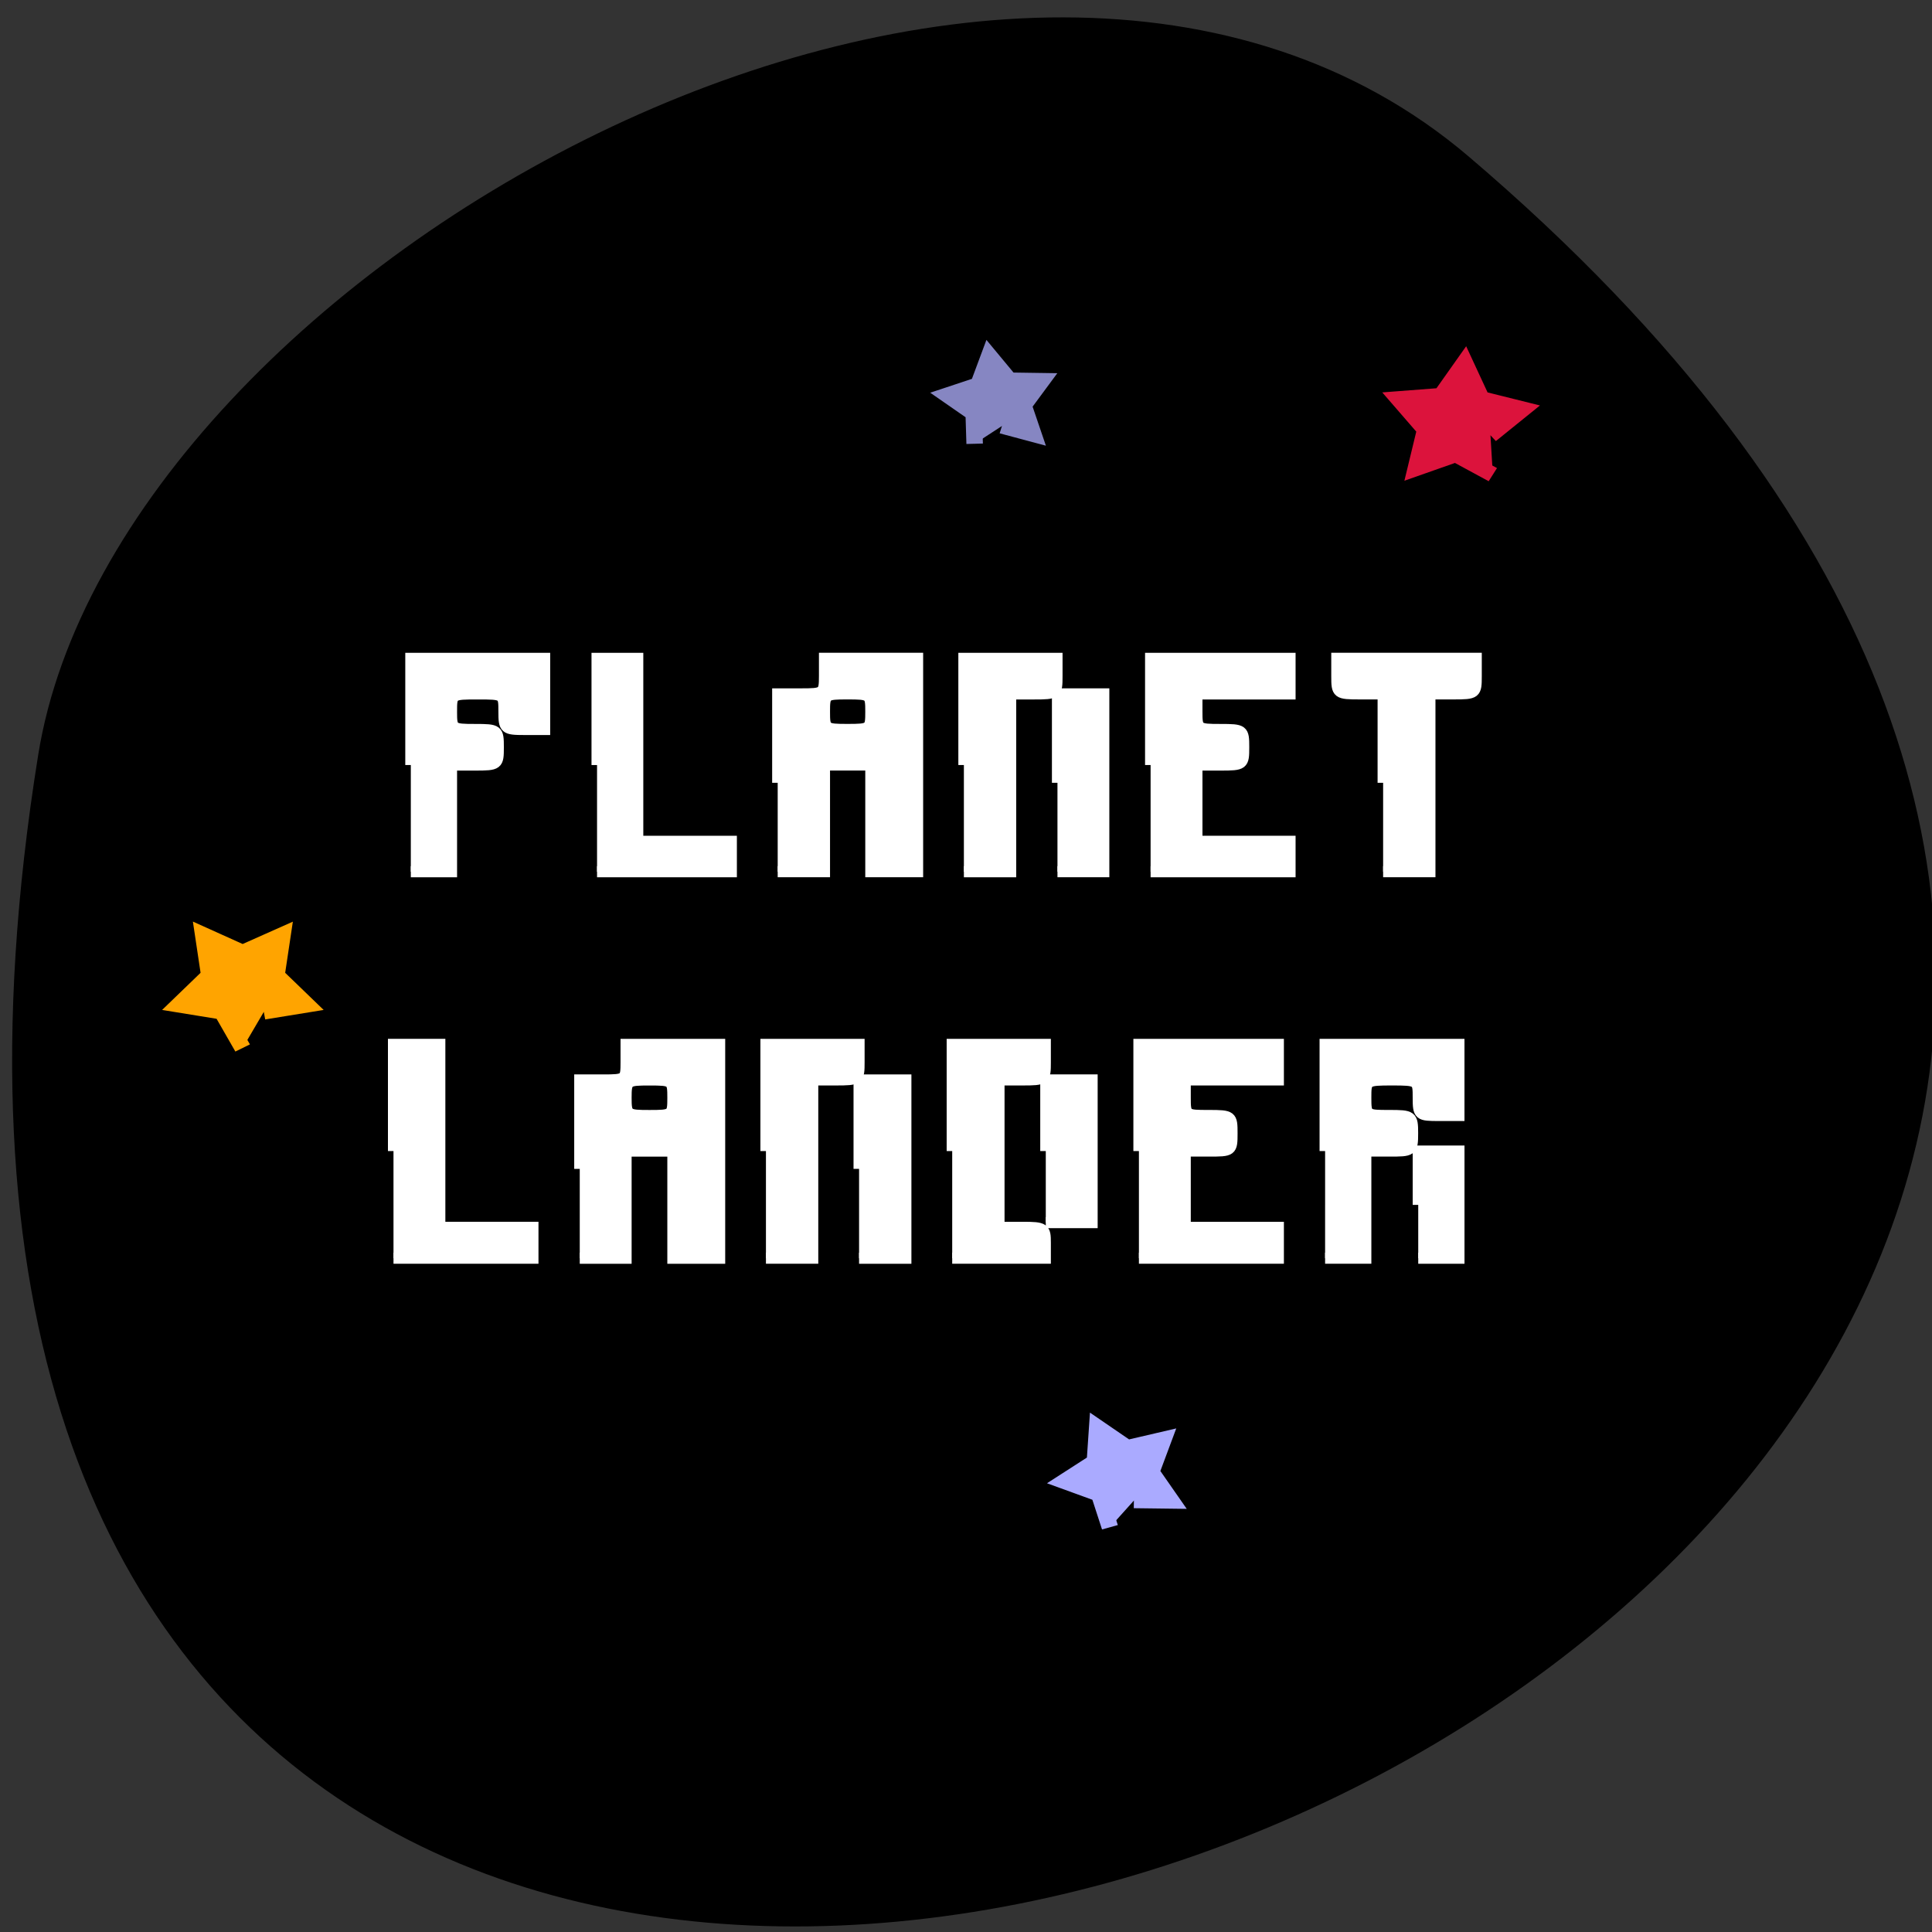 <svg xmlns="http://www.w3.org/2000/svg" viewBox="0 0 16 16"><rect x="0" y="0" width="16" height="16" fill="#333333" stroke="none"/><path d="m 12.164 1.297 c 14.02 11.945 -14.813 23.43 -11.848 4.957 c 0.648 -4.051 8.07 -8.176 11.848 -4.957"/><g fill="#fff" stroke="#fff" stroke-width="1.481" transform="scale(0.062)"><path d="m 54.875 102.19 v -14.25 h 17.875 v 9.5 h -2.688 c -2.625 0 -2.75 -0.125 -2.75 -2.375 c 0 -2.375 0 -2.375 -3.5 -2.375 c -3.5 0 -3.5 0 -3.5 2.375 c 0 2.313 0.063 2.375 3.125 2.375 c 3.063 0 3.125 0.063 3.125 2.375 c 0 2.313 -0.063 2.375 -3.125 2.375 h -3.125 v 14.25 h -5.438"/><path d="m 79.75 102.19 v -14.25 h 5.438 v 24.438 h 12.5 v 4.063 h -17.938"/><path d="m 103.88 104.56 v -11.875 h 3.125 c 3 0 3.125 -0.063 3.125 -2.375 v -2.375 h 12.438 v 28.5 h -6.25 v -14.25 h -6.188 v 14.25 h -6.25 m 12.438 -21.375 c 0 -2.313 -0.063 -2.375 -3.125 -2.375 c -3 0 -3.063 0.063 -3.063 2.375 c 0 2.313 0.063 2.375 3.063 2.375 c 3.063 0 3.125 -0.063 3.125 -2.375"/><path d="m 128.75 102.19 v -14.25 h 12.438 v 2.375 c 0 2.313 -0.063 2.375 -3.063 2.375 h -3.125 v 23.75 h -6.25"/><path d="m 141.25 104.56 v -11.875 h 6.188 v 23.75 h -6.188"/><path d="m 153.69 102.19 v -14.25 h 18.625 v 4.75 h -12.438 v 2.375 c 0 2.313 0.063 2.375 3.125 2.375 c 3.063 0 3.125 0.063 3.125 2.375 c 0 2.313 -0.063 2.375 -3.125 2.375 h -3.125 v 10.188 h 12.438 v 4.063 h -18.625"/><path d="m 184.75 104.56 v -11.875 h -3.063 c -3.063 0 -3.125 -0.063 -3.125 -2.375 v -2.375 h 18.625 v 2.375 c 0 2.313 -0.063 2.375 -3.063 2.375 h -3.125 v 23.75 h -6.25"/><path d="m 52.56 153.75 v -14.25 h 6.188 v 24.438 h 12.438 v 4.125 h -18.625"/><path d="m 77.44 156.13 v -11.875 h 3.125 c 3 0 3.063 -0.063 3.063 -2.375 v -2.375 h 12.5 v 28.563 h -6.25 v -14.313 h -6.25 v 14.313 h -6.188 m 12.438 -21.438 c 0 -2.313 -0.063 -2.375 -3.125 -2.375 c -3 0 -3.125 0.063 -3.125 2.375 c 0 2.313 0.125 2.375 3.125 2.375 c 3.063 0 3.125 -0.063 3.125 -2.375"/><path d="m 102.31 153.75 v -14.25 h 12.438 v 2.375 c 0 2.313 -0.063 2.375 -3.125 2.375 h -3.063 v 23.813 h -6.25"/><path d="m 114.75 156.13 v -11.875 h 6.25 v 23.813 h -6.25"/><path d="m 127.19 153.75 v -14.25 h 12.438 v 2.375 c 0 2.313 -0.063 2.375 -3.063 2.375 h -3.125 v 19.688 h 3.125 c 2.938 0 3.063 0.125 3.063 2.063 v 2.063 h -12.438"/><path d="m 139.69 153.75 v -9.5 h 6.188 v 19.06 h -6.188"/><path d="m 152.13 153.75 v -14.25 h 18.625 v 4.75 h -12.438 v 2.375 c 0 2.375 0.063 2.375 3.125 2.375 c 3.063 0 3.125 0.063 3.125 2.375 c 0 2.375 -0.063 2.375 -3.125 2.375 h -3.125 v 10.188 h 12.438 v 4.125 h -18.625"/><path d="m 177 153.75 v -14.25 h 17.875 v 9.5 h -2.688 c -2.625 0 -2.75 -0.063 -2.75 -2.375 c 0 -2.313 0 -2.375 -3.5 -2.375 c -3.5 0 -3.5 0.063 -3.5 2.375 c 0 2.375 0.063 2.375 3.125 2.375 c 3 0 3.125 0.063 3.125 2.375 c 0 2.375 -0.125 2.375 -3.125 2.375 h -3.125 v 14.313 h -5.438"/><path d="m 189.44 160.94 v -7.188 h 5.438 v 14.313 h -5.438"/></g><g stroke-width="2.038" transform="matrix(0.067 0 0 0.062 -0.507 0.142)"><path d="m 128.04 56.986 l -0.116 -4.063 l -3.252 -2.438 l 3.833 -1.375 l 1.336 -3.876 l 2.497 3.251 l 4.01 0.063 l -2.265 3.313 l 1.22 3.876 l -3.891 -1.125" fill="#8686c2" stroke="#8686c2"/><path d="m 144.76 201.71 l -1.336 -4.439 l -4.297 -1.688 l 3.775 -2.626 l 0.29 -4.626 l 3.717 2.751 l 4.472 -1.125 l -1.51 4.376 l 2.497 3.876 l -4.646 -0.063" fill="#aaf" stroke="#aaf"/><path d="m 192.09 61.11 l -4.588 -2.688 l -4.936 1.875 l 1.161 -5.189 l -3.31 -4.126 l 5.285 -0.438 l 2.904 -4.439 l 2.091 4.876 l 5.11 1.375 l -4.01 3.501" fill="#dc133c" stroke="#dc133c"/><path d="m 37.559 137.69 l -2.555 -4.814 l -5.343 -0.938 l 3.775 -3.938 l -0.755 -5.439 l 4.878 2.376 l 4.936 -2.376 l -0.755 5.439 l 3.775 3.938 l -5.343 0.938" fill="#ffa400" stroke="#ffa400"/></g></svg>